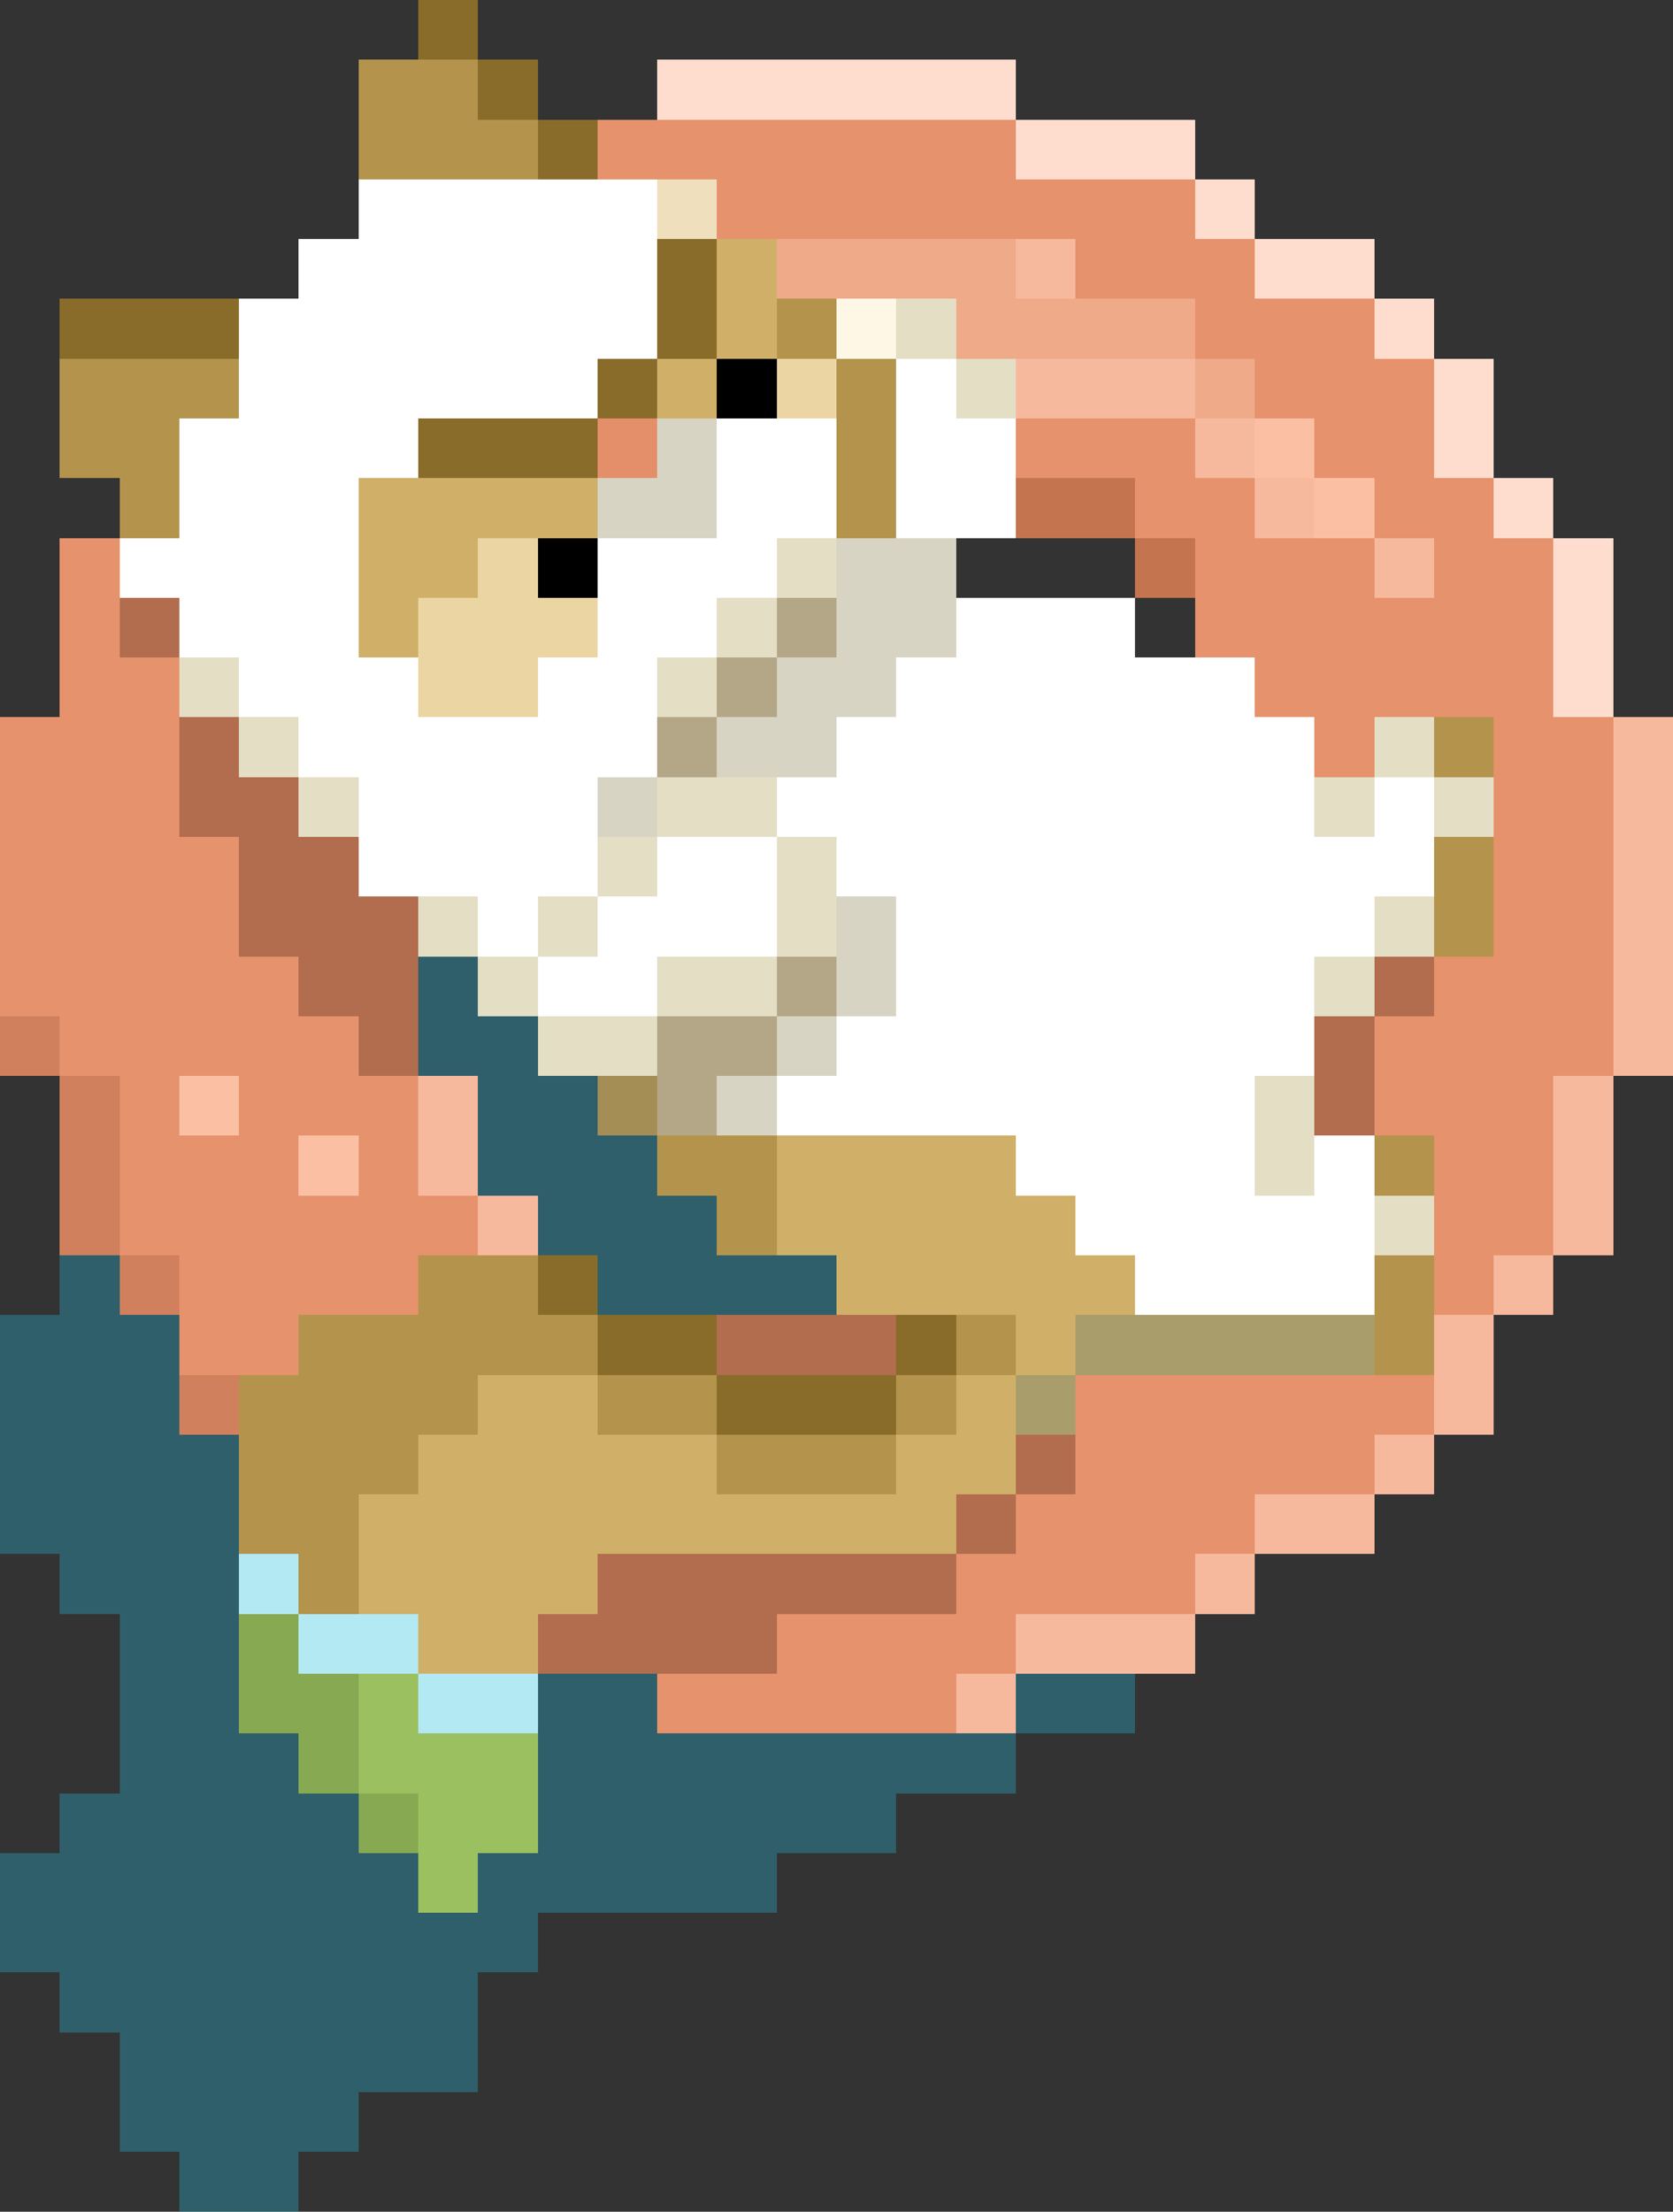 <?xml version="1.0" encoding="UTF-8"?>
<svg id="Layer_2" data-name="Layer 2" xmlns="http://www.w3.org/2000/svg" viewBox="0 0 28 37">
  <rect x="0" y="0" width="28" height="37" fill="#333333" stroke="none"/>
  <defs>
    <style>
      .cls-1 {
        fill: #d0b068;
      }

      .cls-2 {
        fill: #d8d4c3;
      }

      .cls-3 {
        fill: #9bc060;
      }

      .cls-4 {
        fill: #87a951;
      }

      .cls-5 {
        fill: #efdfbd;
      }

      .cls-6 {
        fill: #e4dec5;
      }

      .cls-7 {
        fill: #b16d4e;
      }

      .cls-8 {
        fill: #e6926c;
      }

      .cls-9 {
        fill: #fff;
      }

      .cls-10 {
        fill: #fbc0a4;
      }

      .cls-11 {
        fill: #d0805c;
      }

      .cls-12 {
        fill: #efaa8a;
      }

      .cls-13 {
        fill: #e48f69;
      }

      .cls-14 {
        fill: #c4744f;
      }

      .cls-15 {
        fill: #b4944c;
      }

      .cls-16 {
        fill: #a99d6b;
      }

      .cls-17 {
        fill: #fff7e6;
      }

      .cls-18 {
        fill: #a58d56;
      }

      .cls-19 {
        fill: #2996b1;
        isolation: isolate;
        opacity: .45;
      }

      .cls-20 {
        fill: #ebd5a3;
      }

      .cls-21 {
        fill: #f7b99d;
      }

      .cls-22 {
        fill: #ffddce;
      }

      .cls-23 {
        fill: #896c2a;
      }

      .cls-24 {
        fill: #b4a787;
      }

      .cls-25 {
        fill: #b2e9f3;
      }
    </style>
  </defs>
  <g id="Layer_1-2" data-name="Layer 1" shape-rendering="crispEdges">
    <rect class="cls-23" x="7" width="1" height="1"/>
    <rect class="cls-15" x="6" y="1" width="1" height="1"/>
    <rect class="cls-15" x="7" y="1" width="1" height="1"/>
    <rect class="cls-23" x="8" y="1" width="1" height="1"/>
    <rect class="cls-22" x="11" y="1" width="1" height="1"/>
    <rect class="cls-22" x="12" y="1" width="1" height="1"/>
    <rect class="cls-22" x="13" y="1" width="1" height="1"/>
    <rect class="cls-22" x="14" y="1" width="1" height="1"/>
    <rect class="cls-22" x="15" y="1" width="1" height="1"/>
    <rect class="cls-22" x="16" y="1" width="1" height="1"/>
    <rect class="cls-15" x="6" y="2" width="1" height="1"/>
    <rect class="cls-15" x="7" y="2" width="1" height="1"/>
    <rect class="cls-15" x="8" y="2" width="1" height="1"/>
    <rect class="cls-23" x="9" y="2" width="1" height="1"/>
    <rect class="cls-8" x="10" y="2" width="1" height="1"/>
    <rect class="cls-8" x="11" y="2" width="1" height="1"/>
    <rect class="cls-8" x="12" y="2" width="1" height="1"/>
    <rect class="cls-8" x="13" y="2" width="1" height="1"/>
    <rect class="cls-8" x="14" y="2" width="1" height="1"/>
    <rect class="cls-8" x="15" y="2" width="1" height="1"/>
    <rect class="cls-8" x="16" y="2" width="1" height="1"/>
    <rect class="cls-22" x="17" y="2" width="1" height="1"/>
    <rect class="cls-22" x="18" y="2" width="1" height="1"/>
    <rect class="cls-22" x="19" y="2" width="1" height="1"/>
    <rect class="cls-9" x="6" y="3" width="1" height="1"/>
    <rect class="cls-9" x="7" y="3" width="1" height="1"/>
    <rect class="cls-9" x="8" y="3" width="1" height="1"/>
    <rect class="cls-9" x="9" y="3" width="1" height="1"/>
    <rect class="cls-9" x="10" y="3" width="1" height="1"/>
    <rect class="cls-5" x="11" y="3" width="1" height="1"/>
    <rect class="cls-8" x="12" y="3" width="1" height="1"/>
    <rect class="cls-8" x="13" y="3" width="1" height="1"/>
    <rect class="cls-8" x="14" y="3" width="1" height="1"/>
    <rect class="cls-8" x="15" y="3" width="1" height="1"/>
    <rect class="cls-8" x="16" y="3" width="1" height="1"/>
    <rect class="cls-8" x="17" y="3" width="1" height="1"/>
    <rect class="cls-8" x="18" y="3" width="1" height="1"/>
    <rect class="cls-8" x="19" y="3" width="1" height="1"/>
    <rect class="cls-22" x="20" y="3" width="1" height="1"/>
    <rect class="cls-9" x="5" y="4" width="1" height="1"/>
    <rect class="cls-9" x="6" y="4" width="1" height="1"/>
    <rect class="cls-9" x="7" y="4" width="1" height="1"/>
    <rect class="cls-9" x="8" y="4" width="1" height="1"/>
    <rect class="cls-9" x="9" y="4" width="1" height="1"/>
    <rect class="cls-9" x="10" y="4" width="1" height="1"/>
    <rect class="cls-23" x="11" y="4" width="1" height="1"/>
    <rect class="cls-1" x="12" y="4" width="1" height="1"/>
    <rect class="cls-12" x="13" y="4" width="1" height="1"/>
    <rect class="cls-12" x="14" y="4" width="1" height="1"/>
    <rect class="cls-12" x="15" y="4" width="1" height="1"/>
    <rect class="cls-12" x="16" y="4" width="1" height="1"/>
    <rect class="cls-21" x="17" y="4" width="1" height="1"/>
    <rect class="cls-8" x="18" y="4" width="1" height="1"/>
    <rect class="cls-8" x="19" y="4" width="1" height="1"/>
    <rect class="cls-8" x="20" y="4" width="1" height="1"/>
    <rect class="cls-22" x="21" y="4" width="1" height="1"/>
    <rect class="cls-22" x="22" y="4" width="1" height="1"/>
    <rect class="cls-23" x="1" y="5" width="1" height="1"/>
    <rect class="cls-23" x="2" y="5" width="1" height="1"/>
    <rect class="cls-23" x="3" y="5" width="1" height="1"/>
    <rect class="cls-9" x="4" y="5" width="1" height="1"/>
    <rect class="cls-9" x="5" y="5" width="1" height="1"/>
    <rect class="cls-9" x="6" y="5" width="1" height="1"/>
    <rect class="cls-9" x="7" y="5" width="1" height="1"/>
    <rect class="cls-9" x="8" y="5" width="1" height="1"/>
    <rect class="cls-9" x="9" y="5" width="1" height="1"/>
    <rect class="cls-9" x="10" y="5" width="1" height="1"/>
    <rect class="cls-23" x="11" y="5" width="1" height="1"/>
    <rect class="cls-1" x="12" y="5" width="1" height="1"/>
    <rect class="cls-15" x="13" y="5" width="1" height="1"/>
    <rect class="cls-17" x="14" y="5" width="1" height="1"/>
    <rect class="cls-6" x="15" y="5" width="1" height="1"/>
    <rect class="cls-12" x="16" y="5" width="1" height="1"/>
    <rect class="cls-12" x="17" y="5" width="1" height="1"/>
    <rect class="cls-12" x="18" y="5" width="1" height="1"/>
    <rect class="cls-12" x="19" y="5" width="1" height="1"/>
    <rect class="cls-8" x="20" y="5" width="1" height="1"/>
    <rect class="cls-8" x="21" y="5" width="1" height="1"/>
    <rect class="cls-8" x="22" y="5" width="1" height="1"/>
    <rect class="cls-22" x="23" y="5" width="1" height="1"/>
    <rect class="cls-15" x="1" y="6" width="1" height="1"/>
    <rect class="cls-15" x="2" y="6" width="1" height="1"/>
    <rect class="cls-15" x="3" y="6" width="1" height="1"/>
    <rect class="cls-9" x="4" y="6" width="1" height="1"/>
    <rect class="cls-9" x="5" y="6" width="1" height="1"/>
    <rect class="cls-9" x="6" y="6" width="1" height="1"/>
    <rect class="cls-9" x="7" y="6" width="1" height="1"/>
    <rect class="cls-9" x="8" y="6" width="1" height="1"/>
    <rect class="cls-9" x="9" y="6" width="1" height="1"/>
    <rect class="cls-23" x="10" y="6" width="1" height="1"/>
    <rect class="cls-1" x="11" y="6" width="1" height="1"/>
    <rect x="12" y="6" width="1" height="1"/>
    <rect class="cls-20" x="13" y="6" width="1" height="1"/>
    <rect class="cls-15" x="14" y="6" width="1" height="1"/>
    <rect class="cls-9" x="15" y="6" width="1" height="1"/>
    <rect class="cls-6" x="16" y="6" width="1" height="1"/>
    <rect class="cls-21" x="17" y="6" width="1" height="1"/>
    <rect class="cls-21" x="18" y="6" width="1" height="1"/>
    <rect class="cls-21" x="19" y="6" width="1" height="1"/>
    <rect class="cls-12" x="20" y="6" width="1" height="1"/>
    <rect class="cls-8" x="21" y="6" width="1" height="1"/>
    <rect class="cls-8" x="22" y="6" width="1" height="1"/>
    <rect class="cls-8" x="23" y="6" width="1" height="1"/>
    <rect class="cls-22" x="24" y="6" width="1" height="1"/>
    <rect class="cls-15" x="1" y="7" width="1" height="1"/>
    <rect class="cls-15" x="2" y="7" width="1" height="1"/>
    <rect class="cls-9" x="3" y="7" width="1" height="1"/>
    <rect class="cls-9" x="4" y="7" width="1" height="1"/>
    <rect class="cls-9" x="5" y="7" width="1" height="1"/>
    <rect class="cls-9" x="6" y="7" width="1" height="1"/>
    <rect class="cls-23" x="7" y="7" width="1" height="1"/>
    <rect class="cls-23" x="8" y="7" width="1" height="1"/>
    <rect class="cls-23" x="9" y="7" width="1" height="1"/>
    <rect class="cls-13" x="10" y="7" width="1" height="1"/>
    <rect class="cls-2" x="11" y="7" width="1" height="1"/>
    <rect class="cls-9" x="12" y="7" width="1" height="1"/>
    <rect class="cls-9" x="13" y="7" width="1" height="1"/>
    <rect class="cls-15" x="14" y="7" width="1" height="1"/>
    <rect class="cls-9" x="15" y="7" width="1" height="1"/>
    <rect class="cls-9" x="16" y="7" width="1" height="1"/>
    <rect class="cls-8" x="17" y="7" width="1" height="1"/>
    <rect class="cls-8" x="18" y="7" width="1" height="1"/>
    <rect class="cls-8" x="19" y="7" width="1" height="1"/>
    <rect class="cls-21" x="20" y="7" width="1" height="1"/>
    <rect class="cls-10" x="21" y="7" width="1" height="1"/>
    <rect class="cls-8" x="22" y="7" width="1" height="1"/>
    <rect class="cls-8" x="23" y="7" width="1" height="1"/>
    <rect class="cls-22" x="24" y="7" width="1" height="1"/>
    <rect class="cls-15" x="2" y="8" width="1" height="1"/>
    <rect class="cls-9" x="3" y="8" width="1" height="1"/>
    <rect class="cls-9" x="4" y="8" width="1" height="1"/>
    <rect class="cls-9" x="5" y="8" width="1" height="1"/>
    <rect class="cls-1" x="6" y="8" width="1" height="1"/>
    <rect class="cls-1" x="7" y="8" width="1" height="1"/>
    <rect class="cls-1" x="8" y="8" width="1" height="1"/>
    <rect class="cls-1" x="9" y="8" width="1" height="1"/>
    <rect class="cls-2" x="10" y="8" width="1" height="1"/>
    <rect class="cls-2" x="11" y="8" width="1" height="1"/>
    <rect class="cls-9" x="12" y="8" width="1" height="1"/>
    <rect class="cls-9" x="13" y="8" width="1" height="1"/>
    <rect class="cls-15" x="14" y="8" width="1" height="1"/>
    <rect class="cls-9" x="15" y="8" width="1" height="1"/>
    <rect class="cls-9" x="16" y="8" width="1" height="1"/>
    <rect class="cls-14" x="17" y="8" width="1" height="1"/>
    <rect class="cls-14" x="18" y="8" width="1" height="1"/>
    <rect class="cls-8" x="19" y="8" width="1" height="1"/>
    <rect class="cls-8" x="20" y="8" width="1" height="1"/>
    <rect class="cls-21" x="21" y="8" width="1" height="1"/>
    <rect class="cls-10" x="22" y="8" width="1" height="1"/>
    <rect class="cls-8" x="23" y="8" width="1" height="1"/>
    <rect class="cls-8" x="24" y="8" width="1" height="1"/>
    <rect class="cls-22" x="25" y="8" width="1" height="1"/>
    <rect class="cls-8" x="1" y="9" width="1" height="1"/>
    <rect class="cls-9" x="2" y="9" width="1" height="1"/>
    <rect class="cls-9" x="3" y="9" width="1" height="1"/>
    <rect class="cls-9" x="4" y="9" width="1" height="1"/>
    <rect class="cls-9" x="5" y="9" width="1" height="1"/>
    <rect class="cls-1" x="6" y="9" width="1" height="1"/>
    <rect class="cls-1" x="7" y="9" width="1" height="1"/>
    <rect class="cls-20" x="8" y="9" width="1" height="1"/>
    <rect x="9" y="9" width="1" height="1"/>
    <rect class="cls-9" x="10" y="9" width="1" height="1"/>
    <rect class="cls-9" x="11" y="9" width="1" height="1"/>
    <rect class="cls-9" x="12" y="9" width="1" height="1"/>
    <rect class="cls-6" x="13" y="9" width="1" height="1"/>
    <rect class="cls-2" x="14" y="9" width="1" height="1"/>
    <rect class="cls-2" x="15" y="9" width="1" height="1"/>
    <rect class="cls-14" x="19" y="9" width="1" height="1"/>
    <rect class="cls-8" x="20" y="9" width="1" height="1"/>
    <rect class="cls-8" x="21" y="9" width="1" height="1"/>
    <rect class="cls-8" x="22" y="9" width="1" height="1"/>
    <rect class="cls-21" x="23" y="9" width="1" height="1"/>
    <rect class="cls-8" x="24" y="9" width="1" height="1"/>
    <rect class="cls-8" x="25" y="9" width="1" height="1"/>
    <rect class="cls-22" x="26" y="9" width="1" height="1"/>
    <rect class="cls-8" x="1" y="10" width="1" height="1"/>
    <rect class="cls-7" x="2" y="10" width="1" height="1"/>
    <rect class="cls-9" x="3" y="10" width="1" height="1"/>
    <rect class="cls-9" x="4" y="10" width="1" height="1"/>
    <rect class="cls-9" x="5" y="10" width="1" height="1"/>
    <rect class="cls-1" x="6" y="10" width="1" height="1"/>
    <rect class="cls-20" x="7" y="10" width="1" height="1"/>
    <rect class="cls-20" x="8" y="10" width="1" height="1"/>
    <rect class="cls-20" x="9" y="10" width="1" height="1"/>
    <rect class="cls-9" x="10" y="10" width="1" height="1"/>
    <rect class="cls-9" x="11" y="10" width="1" height="1"/>
    <rect class="cls-6" x="12" y="10" width="1" height="1"/>
    <rect class="cls-24" x="13" y="10" width="1" height="1"/>
    <rect class="cls-2" x="14" y="10" width="1" height="1"/>
    <rect class="cls-2" x="15" y="10" width="1" height="1"/>
    <rect class="cls-9" x="16" y="10" width="1" height="1"/>
    <rect class="cls-9" x="17" y="10" width="1" height="1"/>
    <rect class="cls-9" x="18" y="10" width="1" height="1"/>
    <rect class="cls-8" x="20" y="10" width="1" height="1"/>
    <rect class="cls-8" x="21" y="10" width="1" height="1"/>
    <rect class="cls-8" x="22" y="10" width="1" height="1"/>
    <rect class="cls-8" x="23" y="10" width="1" height="1"/>
    <rect class="cls-8" x="24" y="10" width="1" height="1"/>
    <rect class="cls-8" x="25" y="10" width="1" height="1"/>
    <rect class="cls-22" x="26" y="10" width="1" height="1"/>
    <rect class="cls-8" x="1" y="11" width="1" height="1"/>
    <rect class="cls-8" x="2" y="11" width="1" height="1"/>
    <rect class="cls-6" x="3" y="11" width="1" height="1"/>
    <rect class="cls-9" x="4" y="11" width="1" height="1"/>
    <rect class="cls-9" x="5" y="11" width="1" height="1"/>
    <rect class="cls-9" x="6" y="11" width="1" height="1"/>
    <rect class="cls-20" x="7" y="11" width="1" height="1"/>
    <rect class="cls-20" x="8" y="11" width="1" height="1"/>
    <rect class="cls-9" x="9" y="11" width="1" height="1"/>
    <rect class="cls-9" x="10" y="11" width="1" height="1"/>
    <rect class="cls-6" x="11" y="11" width="1" height="1"/>
    <rect class="cls-24" x="12" y="11" width="1" height="1"/>
    <rect class="cls-2" x="13" y="11" width="1" height="1"/>
    <rect class="cls-2" x="14" y="11" width="1" height="1"/>
    <rect class="cls-9" x="15" y="11" width="1" height="1"/>
    <rect class="cls-9" x="16" y="11" width="1" height="1"/>
    <rect class="cls-9" x="17" y="11" width="1" height="1"/>
    <rect class="cls-9" x="18" y="11" width="1" height="1"/>
    <rect class="cls-9" x="19" y="11" width="1" height="1"/>
    <rect class="cls-9" x="20" y="11" width="1" height="1"/>
    <rect class="cls-8" x="21" y="11" width="1" height="1"/>
    <rect class="cls-8" x="22" y="11" width="1" height="1"/>
    <rect class="cls-8" x="23" y="11" width="1" height="1"/>
    <rect class="cls-8" x="24" y="11" width="1" height="1"/>
    <rect class="cls-8" x="25" y="11" width="1" height="1"/>
    <rect class="cls-22" x="26" y="11" width="1" height="1"/>
    <rect class="cls-8" y="12" width="1" height="1"/>
    <rect class="cls-8" x="1" y="12" width="1" height="1"/>
    <rect class="cls-8" x="2" y="12" width="1" height="1"/>
    <rect class="cls-7" x="3" y="12" width="1" height="1"/>
    <rect class="cls-6" x="4" y="12" width="1" height="1"/>
    <rect class="cls-9" x="5" y="12" width="1" height="1"/>
    <rect class="cls-9" x="6" y="12" width="1" height="1"/>
    <rect class="cls-9" x="7" y="12" width="1" height="1"/>
    <rect class="cls-9" x="8" y="12" width="1" height="1"/>
    <rect class="cls-9" x="9" y="12" width="1" height="1"/>
    <rect class="cls-9" x="10" y="12" width="1" height="1"/>
    <rect class="cls-24" x="11" y="12" width="1" height="1"/>
    <rect class="cls-2" x="12" y="12" width="1" height="1"/>
    <rect class="cls-2" x="13" y="12" width="1" height="1"/>
    <rect class="cls-9" x="14" y="12" width="1" height="1"/>
    <rect class="cls-9" x="15" y="12" width="1" height="1"/>
    <rect class="cls-9" x="16" y="12" width="1" height="1"/>
    <rect class="cls-9" x="17" y="12" width="1" height="1"/>
    <rect class="cls-9" x="18" y="12" width="1" height="1"/>
    <rect class="cls-9" x="19" y="12" width="1" height="1"/>
    <rect class="cls-9" x="20" y="12" width="1" height="1"/>
    <rect class="cls-9" x="21" y="12" width="1" height="1"/>
    <rect class="cls-8" x="22" y="12" width="1" height="1"/>
    <rect class="cls-6" x="23" y="12" width="1" height="1"/>
    <rect class="cls-15" x="24" y="12" width="1" height="1"/>
    <rect class="cls-8" x="25" y="12" width="1" height="1"/>
    <rect class="cls-8" x="26" y="12" width="1" height="1"/>
    <rect class="cls-21" x="27" y="12" width="1" height="1"/>
    <rect class="cls-8" y="13" width="1" height="1"/>
    <rect class="cls-8" x="1" y="13" width="1" height="1"/>
    <rect class="cls-8" x="2" y="13" width="1" height="1"/>
    <rect class="cls-7" x="3" y="13" width="1" height="1"/>
    <rect class="cls-7" x="4" y="13" width="1" height="1"/>
    <rect class="cls-6" x="5" y="13" width="1" height="1"/>
    <rect class="cls-9" x="6" y="13" width="1" height="1"/>
    <rect class="cls-9" x="7" y="13" width="1" height="1"/>
    <rect class="cls-9" x="8" y="13" width="1" height="1"/>
    <rect class="cls-9" x="9" y="13" width="1" height="1"/>
    <rect class="cls-2" x="10" y="13" width="1" height="1"/>
    <rect class="cls-6" x="11" y="13" width="1" height="1"/>
    <rect class="cls-6" x="12" y="13" width="1" height="1"/>
    <rect class="cls-9" x="13" y="13" width="1" height="1"/>
    <rect class="cls-9" x="14" y="13" width="1" height="1"/>
    <rect class="cls-9" x="15" y="13" width="1" height="1"/>
    <rect class="cls-9" x="16" y="13" width="1" height="1"/>
    <rect class="cls-9" x="17" y="13" width="1" height="1"/>
    <rect class="cls-9" x="18" y="13" width="1" height="1"/>
    <rect class="cls-9" x="19" y="13" width="1" height="1"/>
    <rect class="cls-9" x="20" y="13" width="1" height="1"/>
    <rect class="cls-9" x="21" y="13" width="1" height="1"/>
    <rect class="cls-6" x="22" y="13" width="1" height="1"/>
    <rect class="cls-9" x="23" y="13" width="1" height="1"/>
    <rect class="cls-6" x="24" y="13" width="1" height="1"/>
    <rect class="cls-8" x="25" y="13" width="1" height="1"/>
    <rect class="cls-8" x="26" y="13" width="1" height="1"/>
    <rect class="cls-21" x="27" y="13" width="1" height="1"/>
    <rect class="cls-8" y="14" width="1" height="1"/>
    <rect class="cls-8" x="1" y="14" width="1" height="1"/>
    <rect class="cls-8" x="2" y="14" width="1" height="1"/>
    <rect class="cls-8" x="3" y="14" width="1" height="1"/>
    <rect class="cls-7" x="4" y="14" width="1" height="1"/>
    <rect class="cls-7" x="5" y="14" width="1" height="1"/>
    <rect class="cls-9" x="6" y="14" width="1" height="1"/>
    <rect class="cls-9" x="7" y="14" width="1" height="1"/>
    <rect class="cls-9" x="8" y="14" width="1" height="1"/>
    <rect class="cls-9" x="9" y="14" width="1" height="1"/>
    <rect class="cls-6" x="10" y="14" width="1" height="1"/>
    <rect class="cls-9" x="11" y="14" width="1" height="1"/>
    <rect class="cls-9" x="12" y="14" width="1" height="1"/>
    <rect class="cls-6" x="13" y="14" width="1" height="1"/>
    <rect class="cls-9" x="14" y="14" width="1" height="1"/>
    <rect class="cls-9" x="15" y="14" width="1" height="1"/>
    <rect class="cls-9" x="16" y="14" width="1" height="1"/>
    <rect class="cls-9" x="17" y="14" width="1" height="1"/>
    <rect class="cls-9" x="18" y="14" width="1" height="1"/>
    <rect class="cls-9" x="19" y="14" width="1" height="1"/>
    <rect class="cls-9" x="20" y="14" width="1" height="1"/>
    <rect class="cls-9" x="21" y="14" width="1" height="1"/>
    <rect class="cls-9" x="22" y="14" width="1" height="1"/>
    <rect class="cls-9" x="23" y="14" width="1" height="1"/>
    <rect class="cls-15" x="24" y="14" width="1" height="1"/>
    <rect class="cls-8" x="25" y="14" width="1" height="1"/>
    <rect class="cls-8" x="26" y="14" width="1" height="1"/>
    <rect class="cls-21" x="27" y="14" width="1" height="1"/>
    <rect class="cls-8" y="15" width="1" height="1"/>
    <rect class="cls-8" x="1" y="15" width="1" height="1"/>
    <rect class="cls-8" x="2" y="15" width="1" height="1"/>
    <rect class="cls-8" x="3" y="15" width="1" height="1"/>
    <rect class="cls-7" x="4" y="15" width="1" height="1"/>
    <rect class="cls-7" x="5" y="15" width="1" height="1"/>
    <rect class="cls-7" x="6" y="15" width="1" height="1"/>
    <rect class="cls-6" x="7" y="15" width="1" height="1"/>
    <rect class="cls-9" x="8" y="15" width="1" height="1"/>
    <rect class="cls-6" x="9" y="15" width="1" height="1"/>
    <rect class="cls-9" x="10" y="15" width="1" height="1"/>
    <rect class="cls-9" x="11" y="15" width="1" height="1"/>
    <rect class="cls-9" x="12" y="15" width="1" height="1"/>
    <rect class="cls-6" x="13" y="15" width="1" height="1"/>
    <rect class="cls-2" x="14" y="15" width="1" height="1"/>
    <rect class="cls-9" x="15" y="15" width="1" height="1"/>
    <rect class="cls-9" x="16" y="15" width="1" height="1"/>
    <rect class="cls-9" x="17" y="15" width="1" height="1"/>
    <rect class="cls-9" x="18" y="15" width="1" height="1"/>
    <rect class="cls-9" x="19" y="15" width="1" height="1"/>
    <rect class="cls-9" x="20" y="15" width="1" height="1"/>
    <rect class="cls-9" x="21" y="15" width="1" height="1"/>
    <rect class="cls-9" x="22" y="15" width="1" height="1"/>
    <rect class="cls-6" x="23" y="15" width="1" height="1"/>
    <rect class="cls-15" x="24" y="15" width="1" height="1"/>
    <rect class="cls-8" x="25" y="15" width="1" height="1"/>
    <rect class="cls-8" x="26" y="15" width="1" height="1"/>
    <rect class="cls-21" x="27" y="15" width="1" height="1"/>
    <rect class="cls-8" y="16" width="1" height="1"/>
    <rect class="cls-8" x="1" y="16" width="1" height="1"/>
    <rect class="cls-8" x="2" y="16" width="1" height="1"/>
    <rect class="cls-8" x="3" y="16" width="1" height="1"/>
    <rect class="cls-8" x="4" y="16" width="1" height="1"/>
    <rect class="cls-7" x="5" y="16" width="1" height="1"/>
    <rect class="cls-7" x="6" y="16" width="1" height="1"/>
    <rect class="cls-19" x="7" y="16" width="1" height="1"/>
    <rect class="cls-6" x="8" y="16" width="1" height="1"/>
    <rect class="cls-9" x="9" y="16" width="1" height="1"/>
    <rect class="cls-9" x="10" y="16" width="1" height="1"/>
    <rect class="cls-6" x="11" y="16" width="1" height="1"/>
    <rect class="cls-6" x="12" y="16" width="1" height="1"/>
    <rect class="cls-24" x="13" y="16" width="1" height="1"/>
    <rect class="cls-2" x="14" y="16" width="1" height="1"/>
    <rect class="cls-9" x="15" y="16" width="1" height="1"/>
    <rect class="cls-9" x="16" y="16" width="1" height="1"/>
    <rect class="cls-9" x="17" y="16" width="1" height="1"/>
    <rect class="cls-9" x="18" y="16" width="1" height="1"/>
    <rect class="cls-9" x="19" y="16" width="1" height="1"/>
    <rect class="cls-9" x="20" y="16" width="1" height="1"/>
    <rect class="cls-9" x="21" y="16" width="1" height="1"/>
    <rect class="cls-6" x="22" y="16" width="1" height="1"/>
    <rect class="cls-7" x="23" y="16" width="1" height="1"/>
    <rect class="cls-8" x="24" y="16" width="1" height="1"/>
    <rect class="cls-8" x="25" y="16" width="1" height="1"/>
    <rect class="cls-8" x="26" y="16" width="1" height="1"/>
    <rect class="cls-21" x="27" y="16" width="1" height="1"/>
    <rect class="cls-11" y="17" width="1" height="1"/>
    <rect class="cls-8" x="1" y="17" width="1" height="1"/>
    <rect class="cls-8" x="2" y="17" width="1" height="1"/>
    <rect class="cls-8" x="3" y="17" width="1" height="1"/>
    <rect class="cls-8" x="4" y="17" width="1" height="1"/>
    <rect class="cls-8" x="5" y="17" width="1" height="1"/>
    <rect class="cls-7" x="6" y="17" width="1" height="1"/>
    <rect class="cls-19" x="7" y="17" width="1" height="1"/>
    <rect class="cls-19" x="8" y="17" width="1" height="1"/>
    <rect class="cls-6" x="9" y="17" width="1" height="1"/>
    <rect class="cls-6" x="10" y="17" width="1" height="1"/>
    <rect class="cls-24" x="11" y="17" width="1" height="1"/>
    <rect class="cls-24" x="12" y="17" width="1" height="1"/>
    <rect class="cls-2" x="13" y="17" width="1" height="1"/>
    <rect class="cls-9" x="14" y="17" width="1" height="1"/>
    <rect class="cls-9" x="15" y="17" width="1" height="1"/>
    <rect class="cls-9" x="16" y="17" width="1" height="1"/>
    <rect class="cls-9" x="17" y="17" width="1" height="1"/>
    <rect class="cls-9" x="18" y="17" width="1" height="1"/>
    <rect class="cls-9" x="19" y="17" width="1" height="1"/>
    <rect class="cls-9" x="20" y="17" width="1" height="1"/>
    <rect class="cls-9" x="21" y="17" width="1" height="1"/>
    <rect class="cls-7" x="22" y="17" width="1" height="1"/>
    <rect class="cls-8" x="23" y="17" width="1" height="1"/>
    <rect class="cls-8" x="24" y="17" width="1" height="1"/>
    <rect class="cls-8" x="25" y="17" width="1" height="1"/>
    <rect class="cls-8" x="26" y="17" width="1" height="1"/>
    <rect class="cls-21" x="27" y="17" width="1" height="1"/>
    <rect class="cls-11" x="1" y="18" width="1" height="1"/>
    <rect class="cls-8" x="2" y="18" width="1" height="1"/>
    <rect class="cls-10" x="3" y="18" width="1" height="1"/>
    <rect class="cls-8" x="4" y="18" width="1" height="1"/>
    <rect class="cls-8" x="5" y="18" width="1" height="1"/>
    <rect class="cls-8" x="6" y="18" width="1" height="1"/>
    <rect class="cls-21" x="7" y="18" width="1" height="1"/>
    <rect class="cls-19" x="8" y="18" width="1" height="1"/>
    <rect class="cls-19" x="9" y="18" width="1" height="1"/>
    <rect class="cls-18" x="10" y="18" width="1" height="1"/>
    <rect class="cls-24" x="11" y="18" width="1" height="1"/>
    <rect class="cls-2" x="12" y="18" width="1" height="1"/>
    <rect class="cls-9" x="13" y="18" width="1" height="1"/>
    <rect class="cls-9" x="14" y="18" width="1" height="1"/>
    <rect class="cls-9" x="15" y="18" width="1" height="1"/>
    <rect class="cls-9" x="16" y="18" width="1" height="1"/>
    <rect class="cls-9" x="17" y="18" width="1" height="1"/>
    <rect class="cls-9" x="18" y="18" width="1" height="1"/>
    <rect class="cls-9" x="19" y="18" width="1" height="1"/>
    <rect class="cls-9" x="20" y="18" width="1" height="1"/>
    <rect class="cls-6" x="21" y="18" width="1" height="1"/>
    <rect class="cls-7" x="22" y="18" width="1" height="1"/>
    <rect class="cls-8" x="23" y="18" width="1" height="1"/>
    <rect class="cls-8" x="24" y="18" width="1" height="1"/>
    <rect class="cls-8" x="25" y="18" width="1" height="1"/>
    <rect class="cls-21" x="26" y="18" width="1" height="1"/>
    <rect class="cls-11" x="1" y="19" width="1" height="1"/>
    <rect class="cls-8" x="2" y="19" width="1" height="1"/>
    <rect class="cls-8" x="3" y="19" width="1" height="1"/>
    <rect class="cls-8" x="4" y="19" width="1" height="1"/>
    <rect class="cls-10" x="5" y="19" width="1" height="1"/>
    <rect class="cls-8" x="6" y="19" width="1" height="1"/>
    <rect class="cls-21" x="7" y="19" width="1" height="1"/>
    <rect class="cls-19" x="8" y="19" width="1" height="1"/>
    <rect class="cls-19" x="9" y="19" width="1" height="1"/>
    <rect class="cls-19" x="10" y="19" width="1" height="1"/>
    <rect class="cls-15" x="11" y="19" width="1" height="1"/>
    <rect class="cls-15" x="12" y="19" width="1" height="1"/>
    <rect class="cls-1" x="13" y="19" width="1" height="1"/>
    <rect class="cls-1" x="14" y="19" width="1" height="1"/>
    <rect class="cls-1" x="15" y="19" width="1" height="1"/>
    <rect class="cls-1" x="16" y="19" width="1" height="1"/>
    <rect class="cls-9" x="17" y="19" width="1" height="1"/>
    <rect class="cls-9" x="18" y="19" width="1" height="1"/>
    <rect class="cls-9" x="19" y="19" width="1" height="1"/>
    <rect class="cls-9" x="20" y="19" width="1" height="1"/>
    <rect class="cls-6" x="21" y="19" width="1" height="1"/>
    <rect class="cls-9" x="22" y="19" width="1" height="1"/>
    <rect class="cls-15" x="23" y="19" width="1" height="1"/>
    <rect class="cls-8" x="24" y="19" width="1" height="1"/>
    <rect class="cls-8" x="25" y="19" width="1" height="1"/>
    <rect class="cls-21" x="26" y="19" width="1" height="1"/>
    <rect class="cls-11" x="1" y="20" width="1" height="1"/>
    <rect class="cls-8" x="2" y="20" width="1" height="1"/>
    <rect class="cls-8" x="3" y="20" width="1" height="1"/>
    <rect class="cls-8" x="4" y="20" width="1" height="1"/>
    <rect class="cls-8" x="5" y="20" width="1" height="1"/>
    <rect class="cls-8" x="6" y="20" width="1" height="1"/>
    <rect class="cls-8" x="7" y="20" width="1" height="1"/>
    <rect class="cls-21" x="8" y="20" width="1" height="1"/>
    <rect class="cls-19" x="9" y="20" width="1" height="1"/>
    <rect class="cls-19" x="10" y="20" width="1" height="1"/>
    <rect class="cls-19" x="11" y="20" width="1" height="1"/>
    <rect class="cls-15" x="12" y="20" width="1" height="1"/>
    <rect class="cls-1" x="13" y="20" width="1" height="1"/>
    <rect class="cls-1" x="14" y="20" width="1" height="1"/>
    <rect class="cls-1" x="15" y="20" width="1" height="1"/>
    <rect class="cls-1" x="16" y="20" width="1" height="1"/>
    <rect class="cls-1" x="17" y="20" width="1" height="1"/>
    <rect class="cls-9" x="18" y="20" width="1" height="1"/>
    <rect class="cls-9" x="19" y="20" width="1" height="1"/>
    <rect class="cls-9" x="20" y="20" width="1" height="1"/>
    <rect class="cls-9" x="21" y="20" width="1" height="1"/>
    <rect class="cls-9" x="22" y="20" width="1" height="1"/>
    <rect class="cls-6" x="23" y="20" width="1" height="1"/>
    <rect class="cls-8" x="24" y="20" width="1" height="1"/>
    <rect class="cls-8" x="25" y="20" width="1" height="1"/>
    <rect class="cls-21" x="26" y="20" width="1" height="1"/>
    <rect class="cls-19" x="1" y="21" width="1" height="1"/>
    <rect class="cls-11" x="2" y="21" width="1" height="1"/>
    <rect class="cls-8" x="3" y="21" width="1" height="1"/>
    <rect class="cls-8" x="4" y="21" width="1" height="1"/>
    <rect class="cls-8" x="5" y="21" width="1" height="1"/>
    <rect class="cls-8" x="6" y="21" width="1" height="1"/>
    <rect class="cls-15" x="7" y="21" width="1" height="1"/>
    <rect class="cls-15" x="8" y="21" width="1" height="1"/>
    <rect class="cls-23" x="9" y="21" width="1" height="1"/>
    <rect class="cls-19" x="10" y="21" width="1" height="1"/>
    <rect class="cls-19" x="11" y="21" width="1" height="1"/>
    <rect class="cls-19" x="12" y="21" width="1" height="1"/>
    <rect class="cls-19" x="13" y="21" width="1" height="1"/>
    <rect class="cls-1" x="14" y="21" width="1" height="1"/>
    <rect class="cls-1" x="15" y="21" width="1" height="1"/>
    <rect class="cls-1" x="16" y="21" width="1" height="1"/>
    <rect class="cls-1" x="17" y="21" width="1" height="1"/>
    <rect class="cls-1" x="18" y="21" width="1" height="1"/>
    <rect class="cls-9" x="19" y="21" width="1" height="1"/>
    <rect class="cls-9" x="20" y="21" width="1" height="1"/>
    <rect class="cls-9" x="21" y="21" width="1" height="1"/>
    <rect class="cls-9" x="22" y="21" width="1" height="1"/>
    <rect class="cls-15" x="23" y="21" width="1" height="1"/>
    <rect class="cls-8" x="24" y="21" width="1" height="1"/>
    <rect class="cls-21" x="25" y="21" width="1" height="1"/>
    <rect class="cls-19" y="22" width="1" height="1"/>
    <rect class="cls-19" x="1" y="22" width="1" height="1"/>
    <rect class="cls-19" x="2" y="22" width="1" height="1"/>
    <rect class="cls-8" x="3" y="22" width="1" height="1"/>
    <rect class="cls-8" x="4" y="22" width="1" height="1"/>
    <rect class="cls-15" x="5" y="22" width="1" height="1"/>
    <rect class="cls-15" x="6" y="22" width="1" height="1"/>
    <rect class="cls-15" x="7" y="22" width="1" height="1"/>
    <rect class="cls-15" x="8" y="22" width="1" height="1"/>
    <rect class="cls-15" x="9" y="22" width="1" height="1"/>
    <rect class="cls-23" x="10" y="22" width="1" height="1"/>
    <rect class="cls-23" x="11" y="22" width="1" height="1"/>
    <rect class="cls-7" x="12" y="22" width="1" height="1"/>
    <rect class="cls-7" x="13" y="22" width="1" height="1"/>
    <rect class="cls-7" x="14" y="22" width="1" height="1"/>
    <rect class="cls-23" x="15" y="22" width="1" height="1"/>
    <rect class="cls-15" x="16" y="22" width="1" height="1"/>
    <rect class="cls-1" x="17" y="22" width="1" height="1"/>
    <rect class="cls-16" x="18" y="22" width="1" height="1"/>
    <rect class="cls-16" x="19" y="22" width="1" height="1"/>
    <rect class="cls-16" x="20" y="22" width="1" height="1"/>
    <rect class="cls-16" x="21" y="22" width="1" height="1"/>
    <rect class="cls-16" x="22" y="22" width="1" height="1"/>
    <rect class="cls-15" x="23" y="22" width="1" height="1"/>
    <rect class="cls-21" x="24" y="22" width="1" height="1"/>
    <rect class="cls-19" y="23" width="1" height="1"/>
    <rect class="cls-19" x="1" y="23" width="1" height="1"/>
    <rect class="cls-19" x="2" y="23" width="1" height="1"/>
    <rect class="cls-11" x="3" y="23" width="1" height="1"/>
    <rect class="cls-15" x="4" y="23" width="1" height="1"/>
    <rect class="cls-15" x="5" y="23" width="1" height="1"/>
    <rect class="cls-15" x="6" y="23" width="1" height="1"/>
    <rect class="cls-15" x="7" y="23" width="1" height="1"/>
    <rect class="cls-1" x="8" y="23" width="1" height="1"/>
    <rect class="cls-1" x="9" y="23" width="1" height="1"/>
    <rect class="cls-15" x="10" y="23" width="1" height="1"/>
    <rect class="cls-15" x="11" y="23" width="1" height="1"/>
    <rect class="cls-23" x="12" y="23" width="1" height="1"/>
    <rect class="cls-23" x="13" y="23" width="1" height="1"/>
    <rect class="cls-23" x="14" y="23" width="1" height="1"/>
    <rect class="cls-15" x="15" y="23" width="1" height="1"/>
    <rect class="cls-1" x="16" y="23" width="1" height="1"/>
    <rect class="cls-16" x="17" y="23" width="1" height="1"/>
    <rect class="cls-8" x="18" y="23" width="1" height="1"/>
    <rect class="cls-8" x="19" y="23" width="1" height="1"/>
    <rect class="cls-8" x="20" y="23" width="1" height="1"/>
    <rect class="cls-8" x="21" y="23" width="1" height="1"/>
    <rect class="cls-8" x="22" y="23" width="1" height="1"/>
    <rect class="cls-8" x="23" y="23" width="1" height="1"/>
    <rect class="cls-21" x="24" y="23" width="1" height="1"/>
    <rect class="cls-19" y="24" width="1" height="1"/>
    <rect class="cls-19" x="1" y="24" width="1" height="1"/>
    <rect class="cls-19" x="2" y="24" width="1" height="1"/>
    <rect class="cls-19" x="3" y="24" width="1" height="1"/>
    <rect class="cls-15" x="4" y="24" width="1" height="1"/>
    <rect class="cls-15" x="5" y="24" width="1" height="1"/>
    <rect class="cls-15" x="6" y="24" width="1" height="1"/>
    <rect class="cls-1" x="7" y="24" width="1" height="1"/>
    <rect class="cls-1" x="8" y="24" width="1" height="1"/>
    <rect class="cls-1" x="9" y="24" width="1" height="1"/>
    <rect class="cls-1" x="10" y="24" width="1" height="1"/>
    <rect class="cls-1" x="11" y="24" width="1" height="1"/>
    <rect class="cls-15" x="12" y="24" width="1" height="1"/>
    <rect class="cls-15" x="13" y="24" width="1" height="1"/>
    <rect class="cls-15" x="14" y="24" width="1" height="1"/>
    <rect class="cls-1" x="15" y="24" width="1" height="1"/>
    <rect class="cls-1" x="16" y="24" width="1" height="1"/>
    <rect class="cls-7" x="17" y="24" width="1" height="1"/>
    <rect class="cls-8" x="18" y="24" width="1" height="1"/>
    <rect class="cls-8" x="19" y="24" width="1" height="1"/>
    <rect class="cls-8" x="20" y="24" width="1" height="1"/>
    <rect class="cls-8" x="21" y="24" width="1" height="1"/>
    <rect class="cls-8" x="22" y="24" width="1" height="1"/>
    <rect class="cls-21" x="23" y="24" width="1" height="1"/>
    <rect class="cls-19" y="25" width="1" height="1"/>
    <rect class="cls-19" x="1" y="25" width="1" height="1"/>
    <rect class="cls-19" x="2" y="25" width="1" height="1"/>
    <rect class="cls-19" x="3" y="25" width="1" height="1"/>
    <rect class="cls-15" x="4" y="25" width="1" height="1"/>
    <rect class="cls-15" x="5" y="25" width="1" height="1"/>
    <rect class="cls-1" x="6" y="25" width="1" height="1"/>
    <rect class="cls-1" x="7" y="25" width="1" height="1"/>
    <rect class="cls-1" x="8" y="25" width="1" height="1"/>
    <rect class="cls-1" x="9" y="25" width="1" height="1"/>
    <rect class="cls-1" x="10" y="25" width="1" height="1"/>
    <rect class="cls-1" x="11" y="25" width="1" height="1"/>
    <rect class="cls-1" x="12" y="25" width="1" height="1"/>
    <rect class="cls-1" x="13" y="25" width="1" height="1"/>
    <rect class="cls-1" x="14" y="25" width="1" height="1"/>
    <rect class="cls-1" x="15" y="25" width="1" height="1"/>
    <rect class="cls-7" x="16" y="25" width="1" height="1"/>
    <rect class="cls-8" x="17" y="25" width="1" height="1"/>
    <rect class="cls-8" x="18" y="25" width="1" height="1"/>
    <rect class="cls-8" x="19" y="25" width="1" height="1"/>
    <rect class="cls-8" x="20" y="25" width="1" height="1"/>
    <rect class="cls-21" x="21" y="25" width="1" height="1"/>
    <rect class="cls-21" x="22" y="25" width="1" height="1"/>
    <rect class="cls-19" x="1" y="26" width="1" height="1"/>
    <rect class="cls-19" x="2" y="26" width="1" height="1"/>
    <rect class="cls-19" x="3" y="26" width="1" height="1"/>
    <rect class="cls-25" x="4" y="26" width="1" height="1"/>
    <rect class="cls-15" x="5" y="26" width="1" height="1"/>
    <rect class="cls-1" x="6" y="26" width="1" height="1"/>
    <rect class="cls-1" x="7" y="26" width="1" height="1"/>
    <rect class="cls-1" x="8" y="26" width="1" height="1"/>
    <rect class="cls-1" x="9" y="26" width="1" height="1"/>
    <rect class="cls-7" x="10" y="26" width="1" height="1"/>
    <rect class="cls-7" x="11" y="26" width="1" height="1"/>
    <rect class="cls-7" x="12" y="26" width="1" height="1"/>
    <rect class="cls-7" x="13" y="26" width="1" height="1"/>
    <rect class="cls-7" x="14" y="26" width="1" height="1"/>
    <rect class="cls-7" x="15" y="26" width="1" height="1"/>
    <rect class="cls-8" x="16" y="26" width="1" height="1"/>
    <rect class="cls-8" x="17" y="26" width="1" height="1"/>
    <rect class="cls-8" x="18" y="26" width="1" height="1"/>
    <rect class="cls-8" x="19" y="26" width="1" height="1"/>
    <rect class="cls-21" x="20" y="26" width="1" height="1"/>
    <rect class="cls-19" x="2" y="27" width="1" height="1"/>
    <rect class="cls-19" x="3" y="27" width="1" height="1"/>
    <rect class="cls-4" x="4" y="27" width="1" height="1"/>
    <rect class="cls-25" x="5" y="27" width="1" height="1"/>
    <rect class="cls-25" x="6" y="27" width="1" height="1"/>
    <rect class="cls-1" x="7" y="27" width="1" height="1"/>
    <rect class="cls-1" x="8" y="27" width="1" height="1"/>
    <rect class="cls-7" x="9" y="27" width="1" height="1"/>
    <rect class="cls-7" x="10" y="27" width="1" height="1"/>
    <rect class="cls-7" x="11" y="27" width="1" height="1"/>
    <rect class="cls-7" x="12" y="27" width="1" height="1"/>
    <rect class="cls-8" x="13" y="27" width="1" height="1"/>
    <rect class="cls-8" x="14" y="27" width="1" height="1"/>
    <rect class="cls-8" x="15" y="27" width="1" height="1"/>
    <rect class="cls-8" x="16" y="27" width="1" height="1"/>
    <rect class="cls-21" x="17" y="27" width="1" height="1"/>
    <rect class="cls-21" x="18" y="27" width="1" height="1"/>
    <rect class="cls-21" x="19" y="27" width="1" height="1"/>
    <rect class="cls-19" x="2" y="28" width="1" height="1"/>
    <rect class="cls-19" x="3" y="28" width="1" height="1"/>
    <rect class="cls-4" x="4" y="28" width="1" height="1"/>
    <rect class="cls-4" x="5" y="28" width="1" height="1"/>
    <rect class="cls-3" x="6" y="28" width="1" height="1"/>
    <rect class="cls-25" x="7" y="28" width="1" height="1"/>
    <rect class="cls-25" x="8" y="28" width="1" height="1"/>
    <rect class="cls-19" x="9" y="28" width="1" height="1"/>
    <rect class="cls-19" x="10" y="28" width="1" height="1"/>
    <rect class="cls-8" x="11" y="28" width="1" height="1"/>
    <rect class="cls-8" x="12" y="28" width="1" height="1"/>
    <rect class="cls-8" x="13" y="28" width="1" height="1"/>
    <rect class="cls-8" x="14" y="28" width="1" height="1"/>
    <rect class="cls-8" x="15" y="28" width="1" height="1"/>
    <rect class="cls-21" x="16" y="28" width="1" height="1"/>
    <rect class="cls-19" x="17" y="28" width="1" height="1"/>
    <rect class="cls-19" x="18" y="28" width="1" height="1"/>
    <rect class="cls-19" x="2" y="29" width="1" height="1"/>
    <rect class="cls-19" x="3" y="29" width="1" height="1"/>
    <rect class="cls-19" x="4" y="29" width="1" height="1"/>
    <rect class="cls-4" x="5" y="29" width="1" height="1"/>
    <rect class="cls-3" x="6" y="29" width="1" height="1"/>
    <rect class="cls-3" x="7" y="29" width="1" height="1"/>
    <rect class="cls-3" x="8" y="29" width="1" height="1"/>
    <rect class="cls-19" x="9" y="29" width="1" height="1"/>
    <rect class="cls-19" x="10" y="29" width="1" height="1"/>
    <rect class="cls-19" x="11" y="29" width="1" height="1"/>
    <rect class="cls-19" x="12" y="29" width="1" height="1"/>
    <rect class="cls-19" x="13" y="29" width="1" height="1"/>
    <rect class="cls-19" x="14" y="29" width="1" height="1"/>
    <rect class="cls-19" x="15" y="29" width="1" height="1"/>
    <rect class="cls-19" x="16" y="29" width="1" height="1"/>
    <rect class="cls-19" x="1" y="30" width="1" height="1"/>
    <rect class="cls-19" x="2" y="30" width="1" height="1"/>
    <rect class="cls-19" x="3" y="30" width="1" height="1"/>
    <rect class="cls-19" x="4" y="30" width="1" height="1"/>
    <rect class="cls-19" x="5" y="30" width="1" height="1"/>
    <rect class="cls-4" x="6" y="30" width="1" height="1"/>
    <rect class="cls-3" x="7" y="30" width="1" height="1"/>
    <rect class="cls-3" x="8" y="30" width="1" height="1"/>
    <rect class="cls-19" x="9" y="30" width="1" height="1"/>
    <rect class="cls-19" x="10" y="30" width="1" height="1"/>
    <rect class="cls-19" x="11" y="30" width="1" height="1"/>
    <rect class="cls-19" x="12" y="30" width="1" height="1"/>
    <rect class="cls-19" x="13" y="30" width="1" height="1"/>
    <rect class="cls-19" x="14" y="30" width="1" height="1"/>
    <rect class="cls-19" y="31" width="1" height="1"/>
    <rect class="cls-19" x="1" y="31" width="1" height="1"/>
    <rect class="cls-19" x="2" y="31" width="1" height="1"/>
    <rect class="cls-19" x="3" y="31" width="1" height="1"/>
    <rect class="cls-19" x="4" y="31" width="1" height="1"/>
    <rect class="cls-19" x="5" y="31" width="1" height="1"/>
    <rect class="cls-19" x="6" y="31" width="1" height="1"/>
    <rect class="cls-3" x="7" y="31" width="1" height="1"/>
    <rect class="cls-19" x="8" y="31" width="1" height="1"/>
    <rect class="cls-19" x="9" y="31" width="1" height="1"/>
    <rect class="cls-19" x="10" y="31" width="1" height="1"/>
    <rect class="cls-19" x="11" y="31" width="1" height="1"/>
    <rect class="cls-19" x="12" y="31" width="1" height="1"/>
    <rect class="cls-19" y="32" width="1" height="1"/>
    <rect class="cls-19" x="1" y="32" width="1" height="1"/>
    <rect class="cls-19" x="2" y="32" width="1" height="1"/>
    <rect class="cls-19" x="3" y="32" width="1" height="1"/>
    <rect class="cls-19" x="4" y="32" width="1" height="1"/>
    <rect class="cls-19" x="5" y="32" width="1" height="1"/>
    <rect class="cls-19" x="6" y="32" width="1" height="1"/>
    <rect class="cls-19" x="7" y="32" width="1" height="1"/>
    <rect class="cls-19" x="8" y="32" width="1" height="1"/>
    <rect class="cls-19" x="1" y="33" width="1" height="1"/>
    <rect class="cls-19" x="2" y="33" width="1" height="1"/>
    <rect class="cls-19" x="3" y="33" width="1" height="1"/>
    <rect class="cls-19" x="4" y="33" width="1" height="1"/>
    <rect class="cls-19" x="5" y="33" width="1" height="1"/>
    <rect class="cls-19" x="6" y="33" width="1" height="1"/>
    <rect class="cls-19" x="7" y="33" width="1" height="1"/>
    <rect class="cls-19" x="2" y="34" width="1" height="1"/>
    <rect class="cls-19" x="3" y="34" width="1" height="1"/>
    <rect class="cls-19" x="4" y="34" width="1" height="1"/>
    <rect class="cls-19" x="5" y="34" width="1" height="1"/>
    <rect class="cls-19" x="6" y="34" width="1" height="1"/>
    <rect class="cls-19" x="7" y="34" width="1" height="1"/>
    <rect class="cls-19" x="2" y="35" width="1" height="1"/>
    <rect class="cls-19" x="3" y="35" width="1" height="1"/>
    <rect class="cls-19" x="4" y="35" width="1" height="1"/>
    <rect class="cls-19" x="5" y="35" width="1" height="1"/>
    <rect class="cls-19" x="3" y="36" width="1" height="1"/>
    <rect class="cls-19" x="4" y="36" width="1" height="1"/>
  </g>
</svg>